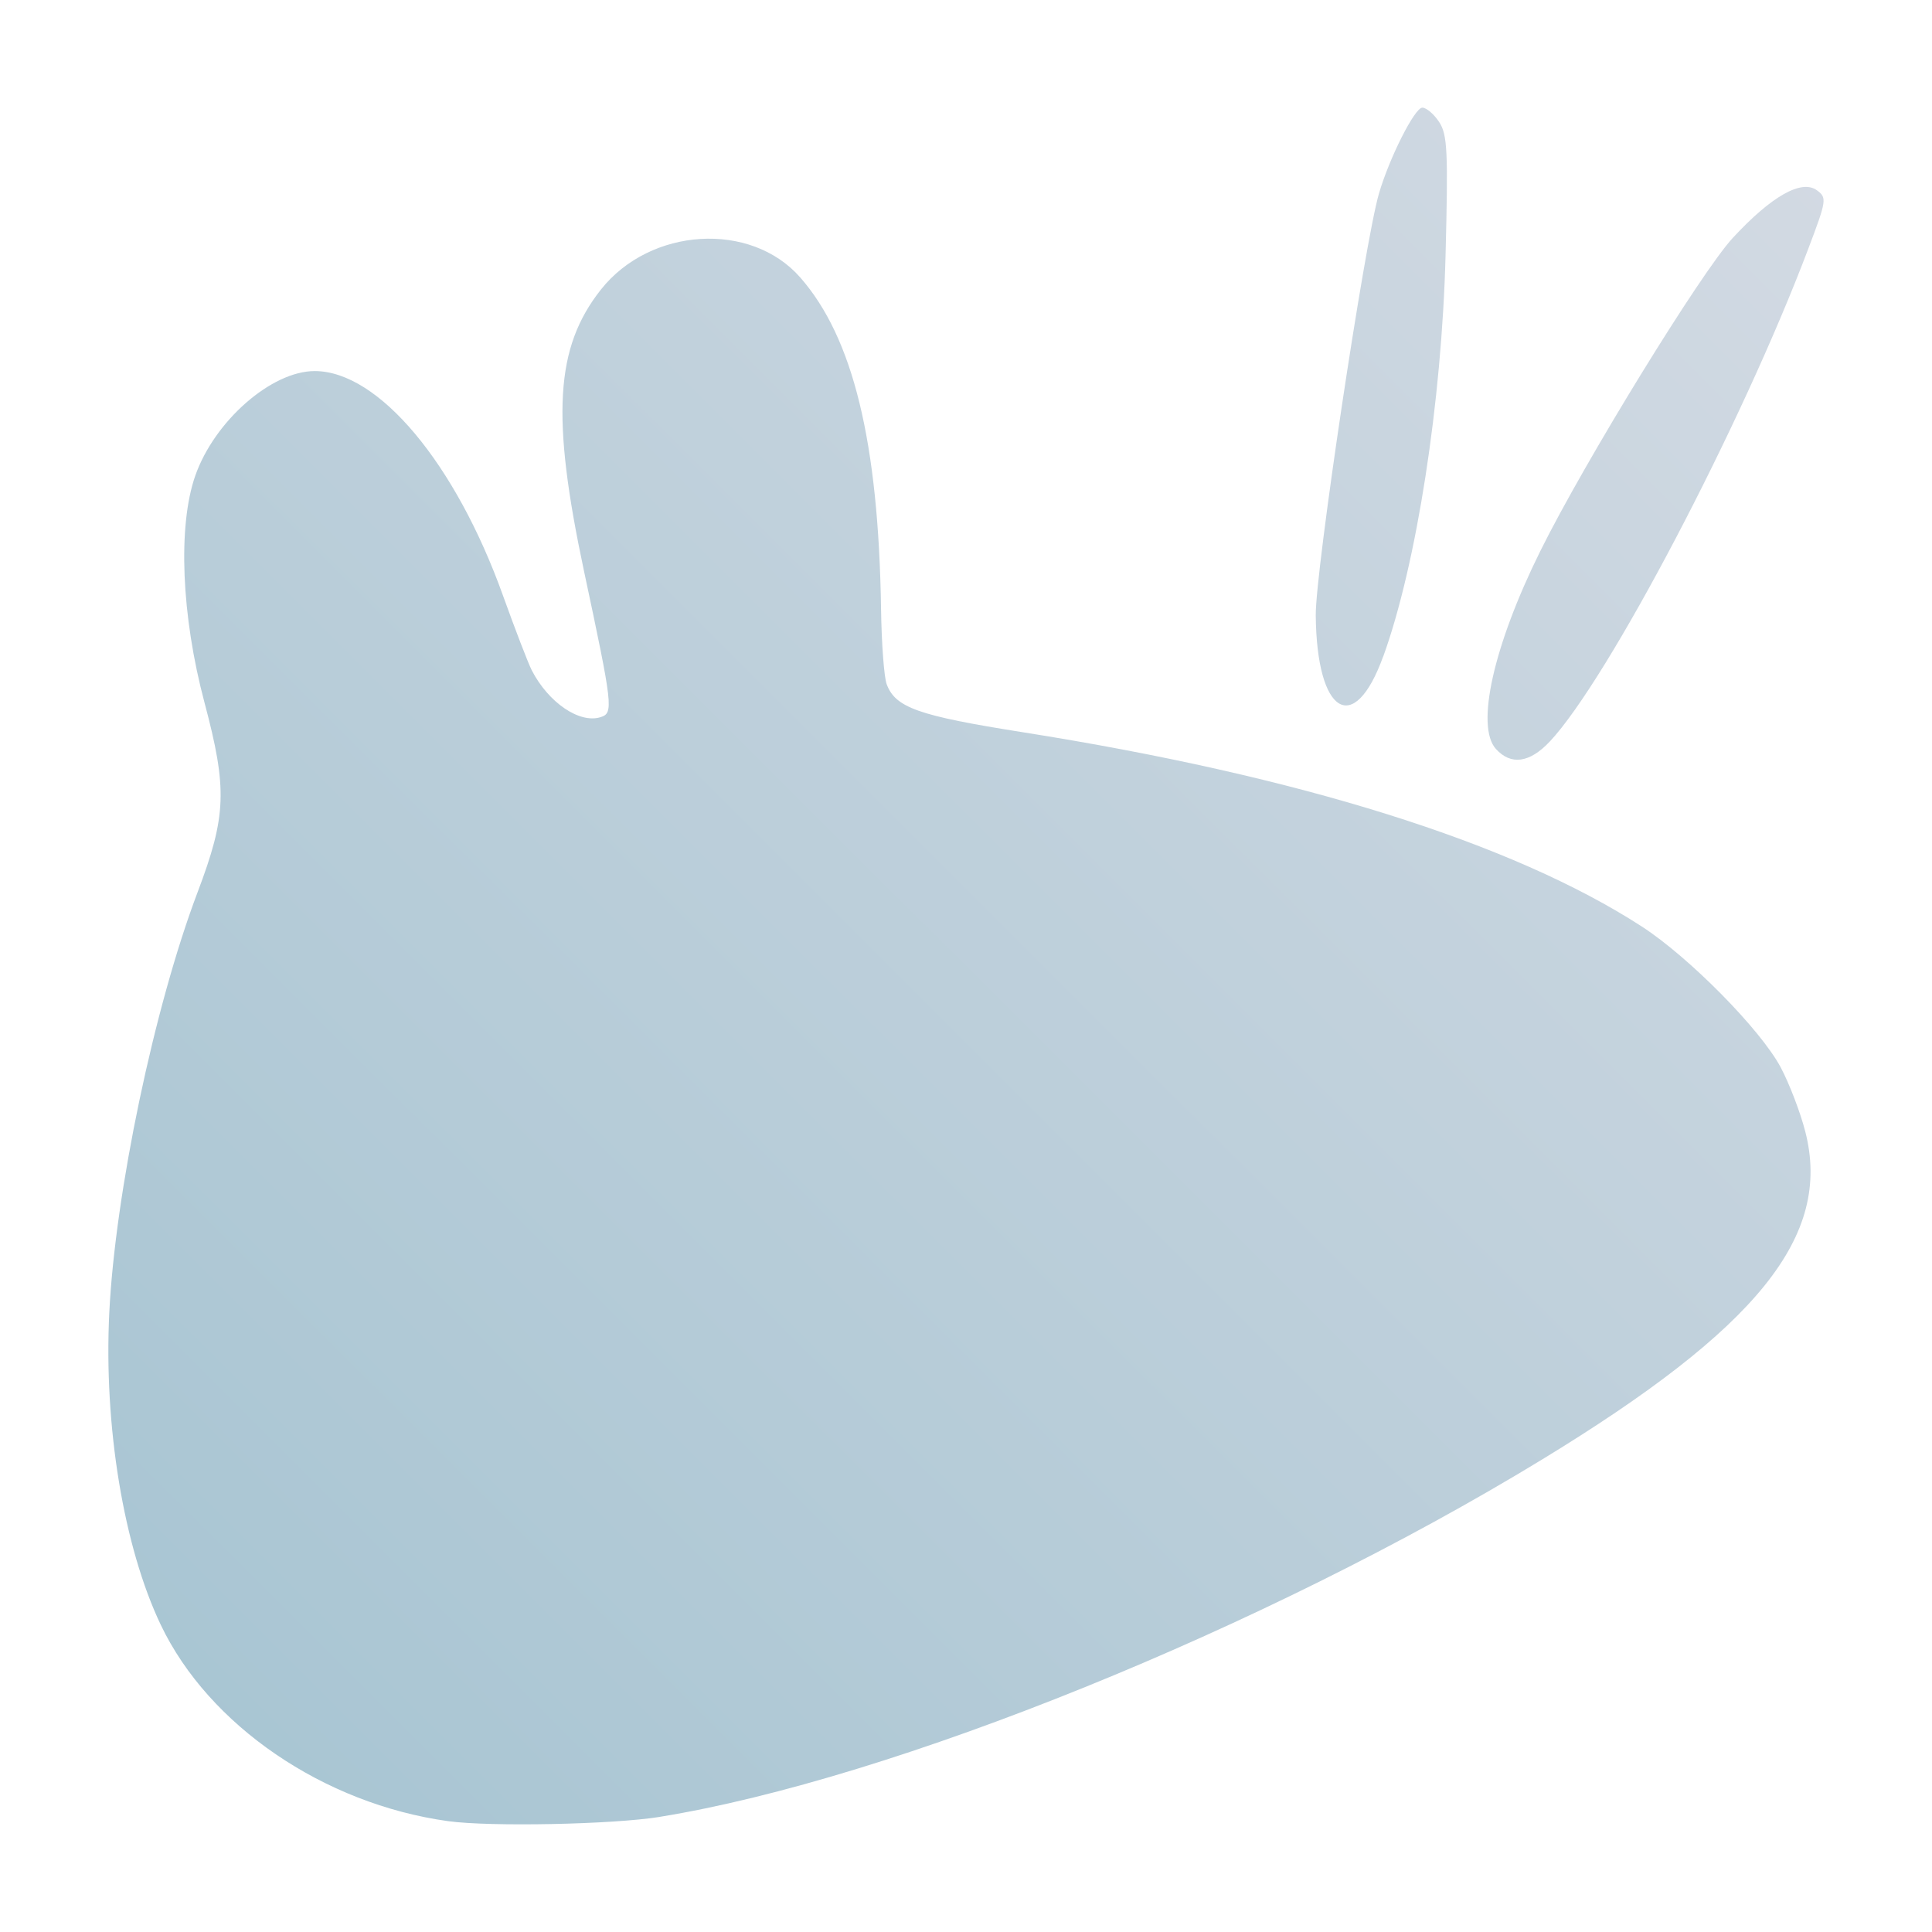 <?xml version="1.0" encoding="UTF-8" standalone="no"?>
<svg
   xmlns:dc="http://purl.org/dc/elements/1.1/"
   xmlns:cc="http://creativecommons.org/ns#"
   xmlns:rdf="http://www.w3.org/1999/02/22-rdf-syntax-ns#"
   xmlns:svg="http://www.w3.org/2000/svg"
   xmlns="http://www.w3.org/2000/svg"
   xmlns:xlink="http://www.w3.org/1999/xlink"
   xmlns:sodipodi="http://sodipodi.sourceforge.net/DTD/sodipodi-0.dtd"
   xmlns:inkscape="http://www.inkscape.org/namespaces/inkscape"
   width="32"
   height="32"
   version="1"
   id="svg16"
   sodipodi:docname="start-here-xfce.svg"
   inkscape:version="0.92.4 5da689c313, 2019-01-14">
  <defs
     id="defs20">
    <linearGradient
       inkscape:collect="always"
       id="linearGradient818">
      <stop
         style="stop-color:#a6c4d2;stop-opacity:1"
         offset="0"
         id="stop814" />
      <stop
         style="stop-color:#d3dae3;stop-opacity:1"
         offset="1"
         id="stop816" />
    </linearGradient>
    <linearGradient
       inkscape:collect="always"
       xlink:href="#linearGradient818"
       id="linearGradient820"
       x1="1.834"
       y1="30.214"
       x2="30.205"
       y2="1.825"
       gradientUnits="userSpaceOnUse" />
  </defs>
  <sodipodi:namedview
     pagecolor="#ffffff"
     bordercolor="#666666"
     borderopacity="1"
     objecttolerance="10"
     gridtolerance="10"
     guidetolerance="10"
     inkscape:pageopacity="0"
     inkscape:pageshadow="2"
     inkscape:window-width="1920"
     inkscape:window-height="1012"
     id="namedview18"
     showgrid="false"
     inkscape:zoom="25.75"
     inkscape:cx="16"
     inkscape:cy="16"
     inkscape:window-x="0"
     inkscape:window-y="32"
     inkscape:window-maximized="1"
     inkscape:current-layer="svg16" />
  <path
     style="fill:url(#linearGradient820);fill-opacity:1;stroke-width:0.095"
     d="m 10.932,30.092 c 3.859,-0.626 10.018,-3.12 14.603,-5.914 3.586,-2.185 4.809,-3.706 4.367,-5.432 -0.082,-0.322 -0.267,-0.803 -0.409,-1.069 -0.336,-0.628 -1.515,-1.822 -2.298,-2.33 C 25.048,13.957 21.528,12.853 16.933,12.127 15.208,11.854 14.831,11.721 14.686,11.332 14.643,11.217 14.601,10.656 14.593,10.085 14.551,7.321 14.13,5.592 13.254,4.595 12.435,3.661 10.772,3.763 9.954,4.795 9.196,5.753 9.127,6.897 9.674,9.464 10.151,11.7 10.164,11.81 9.949,11.878 9.599,11.989 9.085,11.639 8.808,11.103 8.749,10.987 8.535,10.432 8.333,9.87 7.546,7.673 6.27,6.149 5.215,6.146 4.497,6.144 3.549,6.975 3.233,7.883 2.943,8.716 3.004,10.197 3.386,11.633 c 0.382,1.435 0.366,1.878 -0.114,3.147 -0.718,1.897 -1.365,4.98 -1.462,6.965 -0.092,1.879 0.238,3.878 0.853,5.168 0.794,1.665 2.699,2.966 4.759,3.251 0.698,0.096 2.728,0.055 3.509,-0.071 z M 25.667,12.285 c 0.968,-1.03 3.18,-5.245 4.284,-8.165 0.305,-0.805 0.31,-0.845 0.143,-0.968 -0.254,-0.186 -0.752,0.095 -1.394,0.789 -0.524,0.566 -2.462,3.719 -3.19,5.191 -0.774,1.563 -1.072,2.898 -0.733,3.273 0.248,0.274 0.558,0.232 0.889,-0.12 z m -2.757,-1.409 c 0.552,-1.522 0.971,-4.22 1.033,-6.65 0.044,-1.722 0.031,-1.996 -0.106,-2.205 -0.086,-0.131 -0.211,-0.238 -0.279,-0.238 -0.126,0 -0.546,0.832 -0.718,1.422 -0.24,0.822 -1.054,6.256 -1.047,6.987 0.015,1.64 0.633,2.018 1.116,0.683 z"
     id="path4517"
     inkscape:connector-curvature="0"
     sodipodi:nodetypes="csscsscssssscsccsscsccsscsssssscscss" />
</svg>
